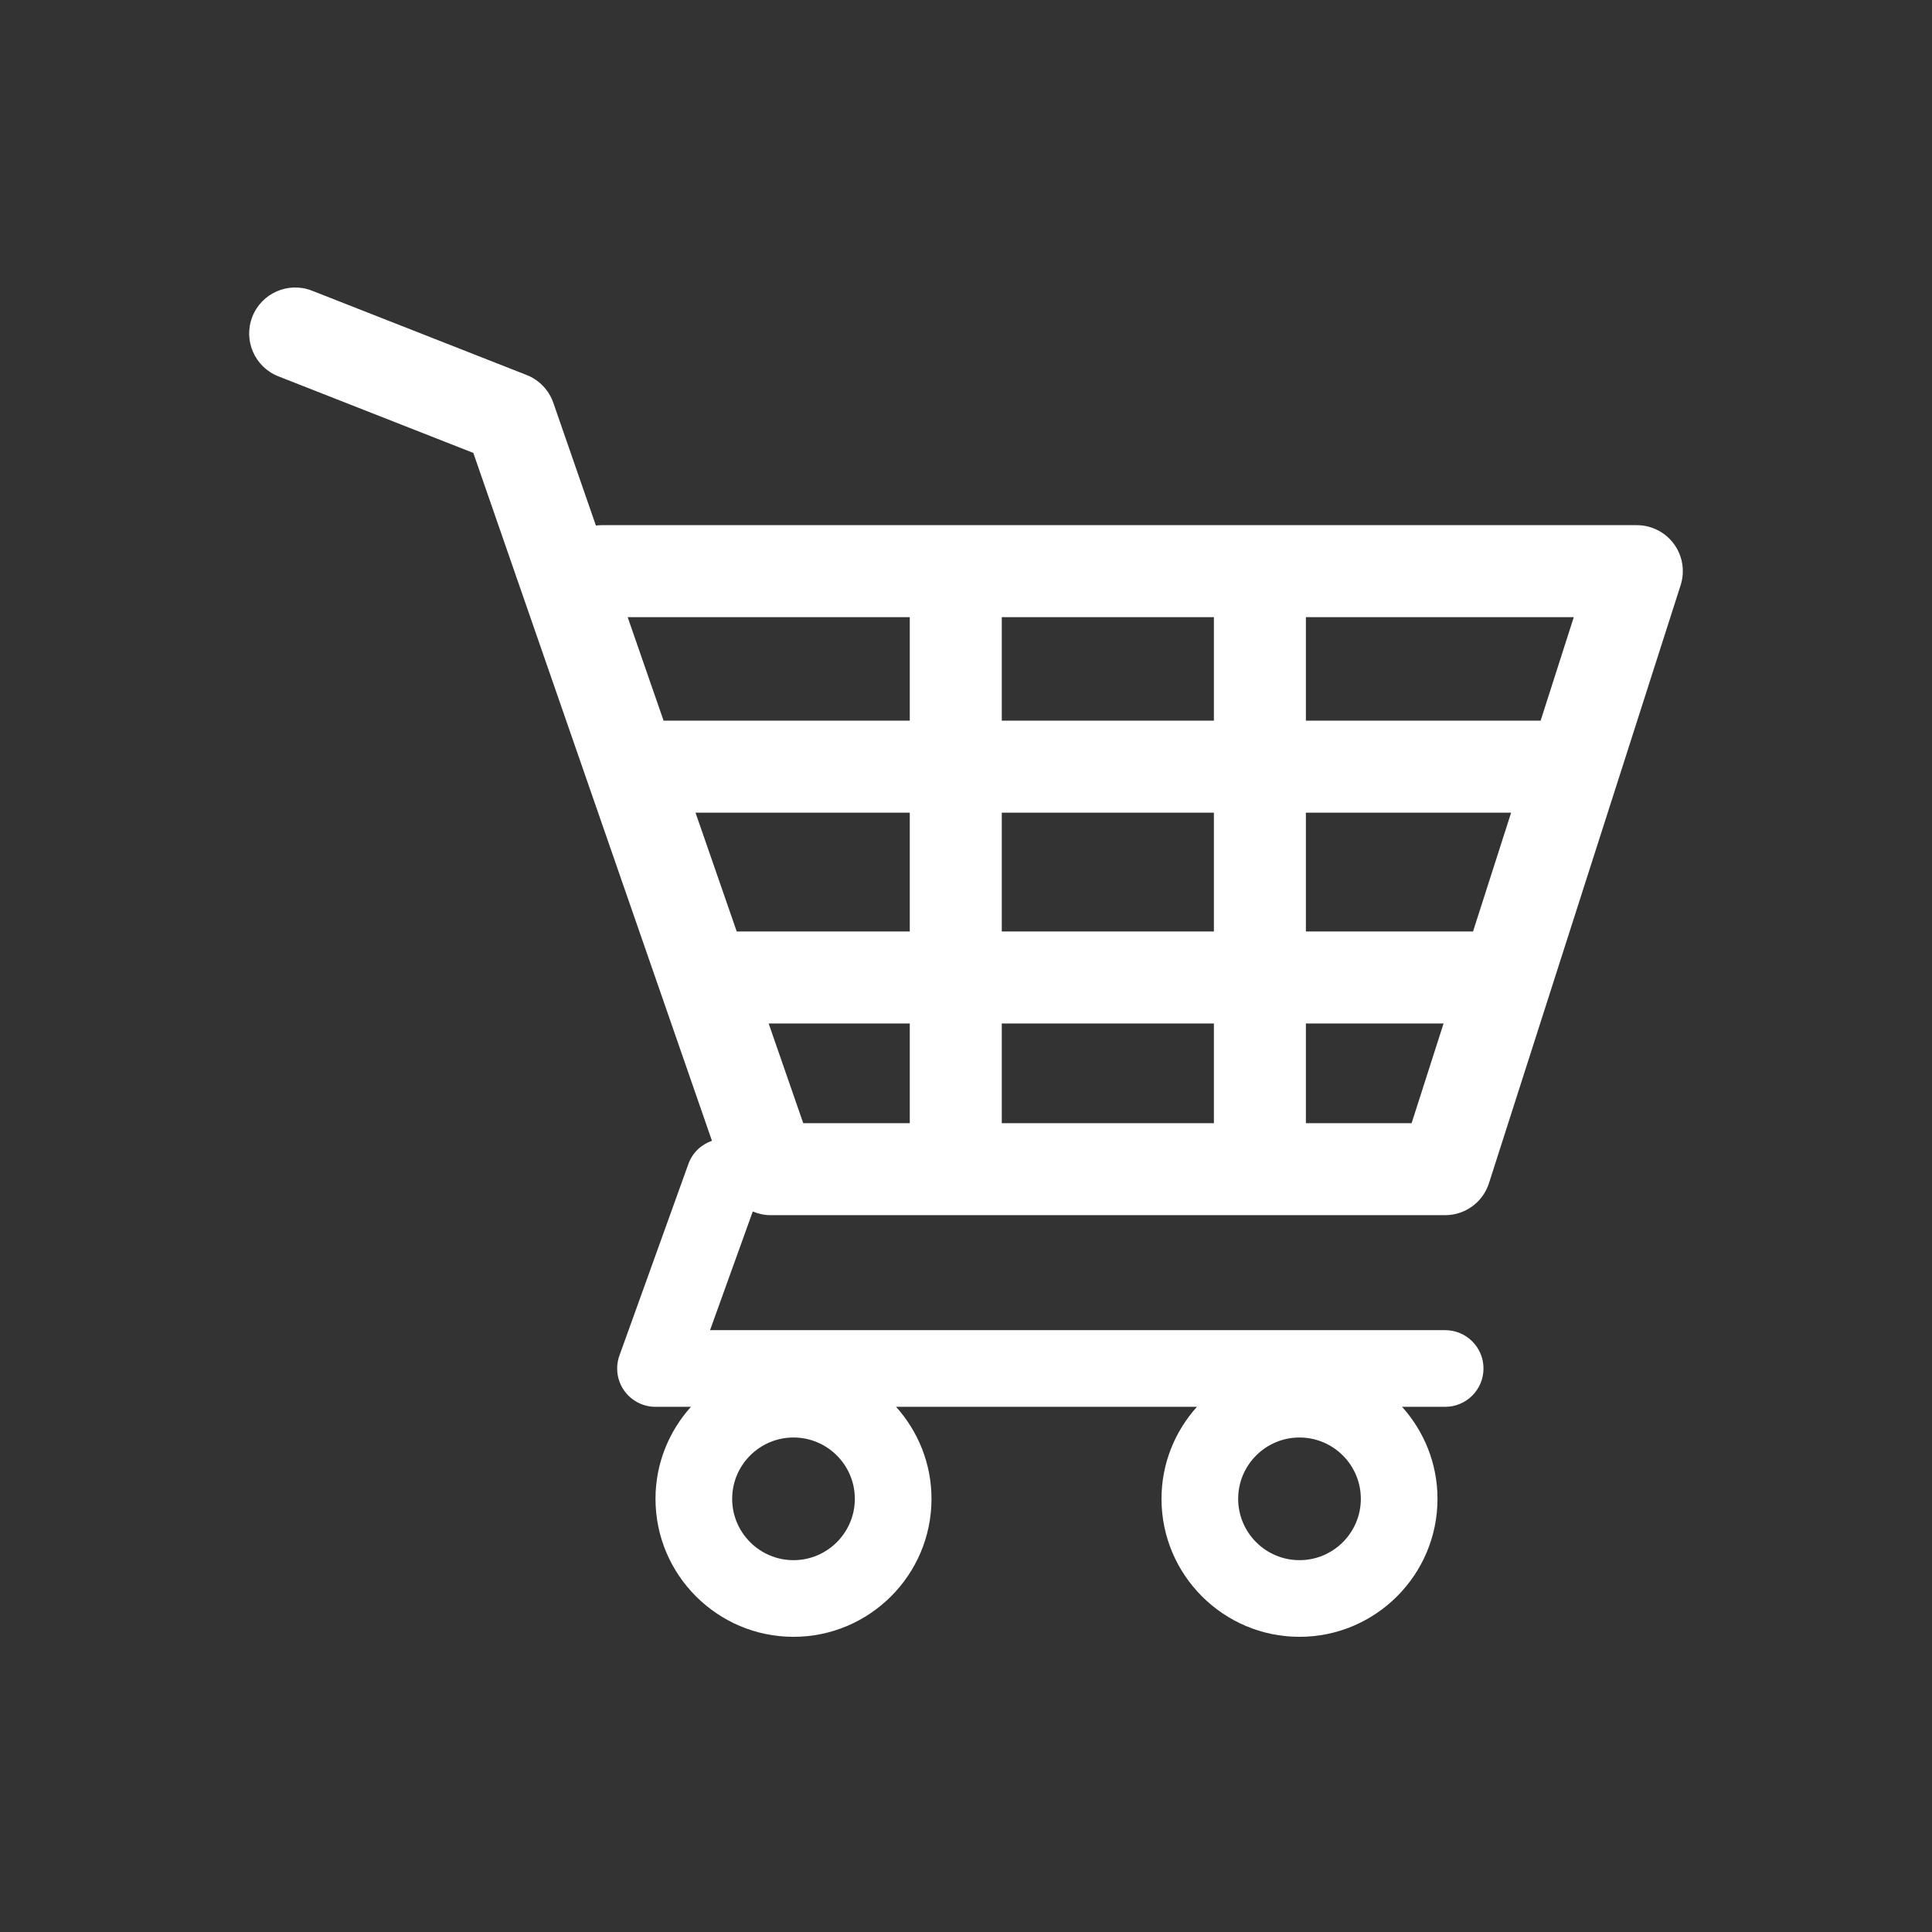 <?xml version="1.0" encoding="utf-8"?>
<!-- Generator: Adobe Illustrator 16.0.4, SVG Export Plug-In . SVG Version: 6.00 Build 0)  -->
<!DOCTYPE svg PUBLIC "-//W3C//DTD SVG 1.1//EN" "http://www.w3.org/Graphics/SVG/1.1/DTD/svg11.dtd">
<svg version="1.1" id="Layer_2" xmlns="http://www.w3.org/2000/svg" xmlns:xlink="http://www.w3.org/1999/xlink" x="0px" y="0px"
	 width="126px" height="126px" viewBox="0 0 126 126" enable-background="new 0 0 126 126" xml:space="preserve">
<rect x="0" y="0" width="126" height="126" fill="#333333" stroke="none"/>
<path fill="#fff" d="M109.174,35.482c-0.565-0.774-1.466-1.232-2.424-1.232h-67.5c-0.131,0-0.261,0.008-0.387,0.025l-2.778-8.008
	c-0.288-0.828-0.922-1.488-1.737-1.809l-14-5.5c-1.543-0.604-3.284,0.154-3.89,1.695c-0.605,1.542,0.153,3.284,1.695,3.89
	l12.715,4.995l15.564,44.862c-0.687,0.239-1.269,0.766-1.534,1.504l-4.5,12.5c-0.276,0.766-0.162,1.618,0.307,2.284
	s1.231,1.062,2.045,1.062h2.311c-1.432,1.594-2.311,3.693-2.311,6c0,4.963,4.038,9,9,9s9-4.037,9-9c0-2.307-0.879-4.406-2.311-6
	h19.622c-1.432,1.594-2.311,3.693-2.311,6c0,4.963,4.037,9,9,9s9-4.037,9-9c0-2.307-0.879-4.406-2.311-6h2.811
	c1.381,0,2.5-1.119,2.5-2.5s-1.119-2.5-2.5-2.5H46.307l2.787-7.741c0.36,0.151,0.749,0.241,1.156,0.241h44
	c1.304,0,2.459-0.843,2.856-2.084l12.5-39C109.899,37.253,109.738,36.256,109.174,35.482z M51.75,101.75c-2.206,0-4-1.794-4-4
	s1.794-4,4-4s4,1.794,4,4S53.956,101.75,51.75,101.75z M84.75,101.75c-2.206,0-4-1.794-4-4s1.794-4,4-4s4,1.794,4,4
	S86.956,101.75,84.75,101.75z M100.475,47H85.167v-6.75h17.471L100.475,47z M96.067,60.75h-10.9V53h13.385L96.067,60.75z
	 M65.333,60.75V53h13.834v7.75H65.333z M79.167,66.75v6.5H65.333v-6.5H79.167z M45.359,53h13.974v7.75H48.048L45.359,53z M65.333,47
	v-6.75h13.834V47H65.333z M59.333,40.25V47H43.277l-2.342-6.75H59.333z M50.13,66.75h9.203v6.5h-6.948L50.13,66.75z M85.167,73.25
	v-6.5h8.978l-2.083,6.5H85.167z"/>
</svg>

